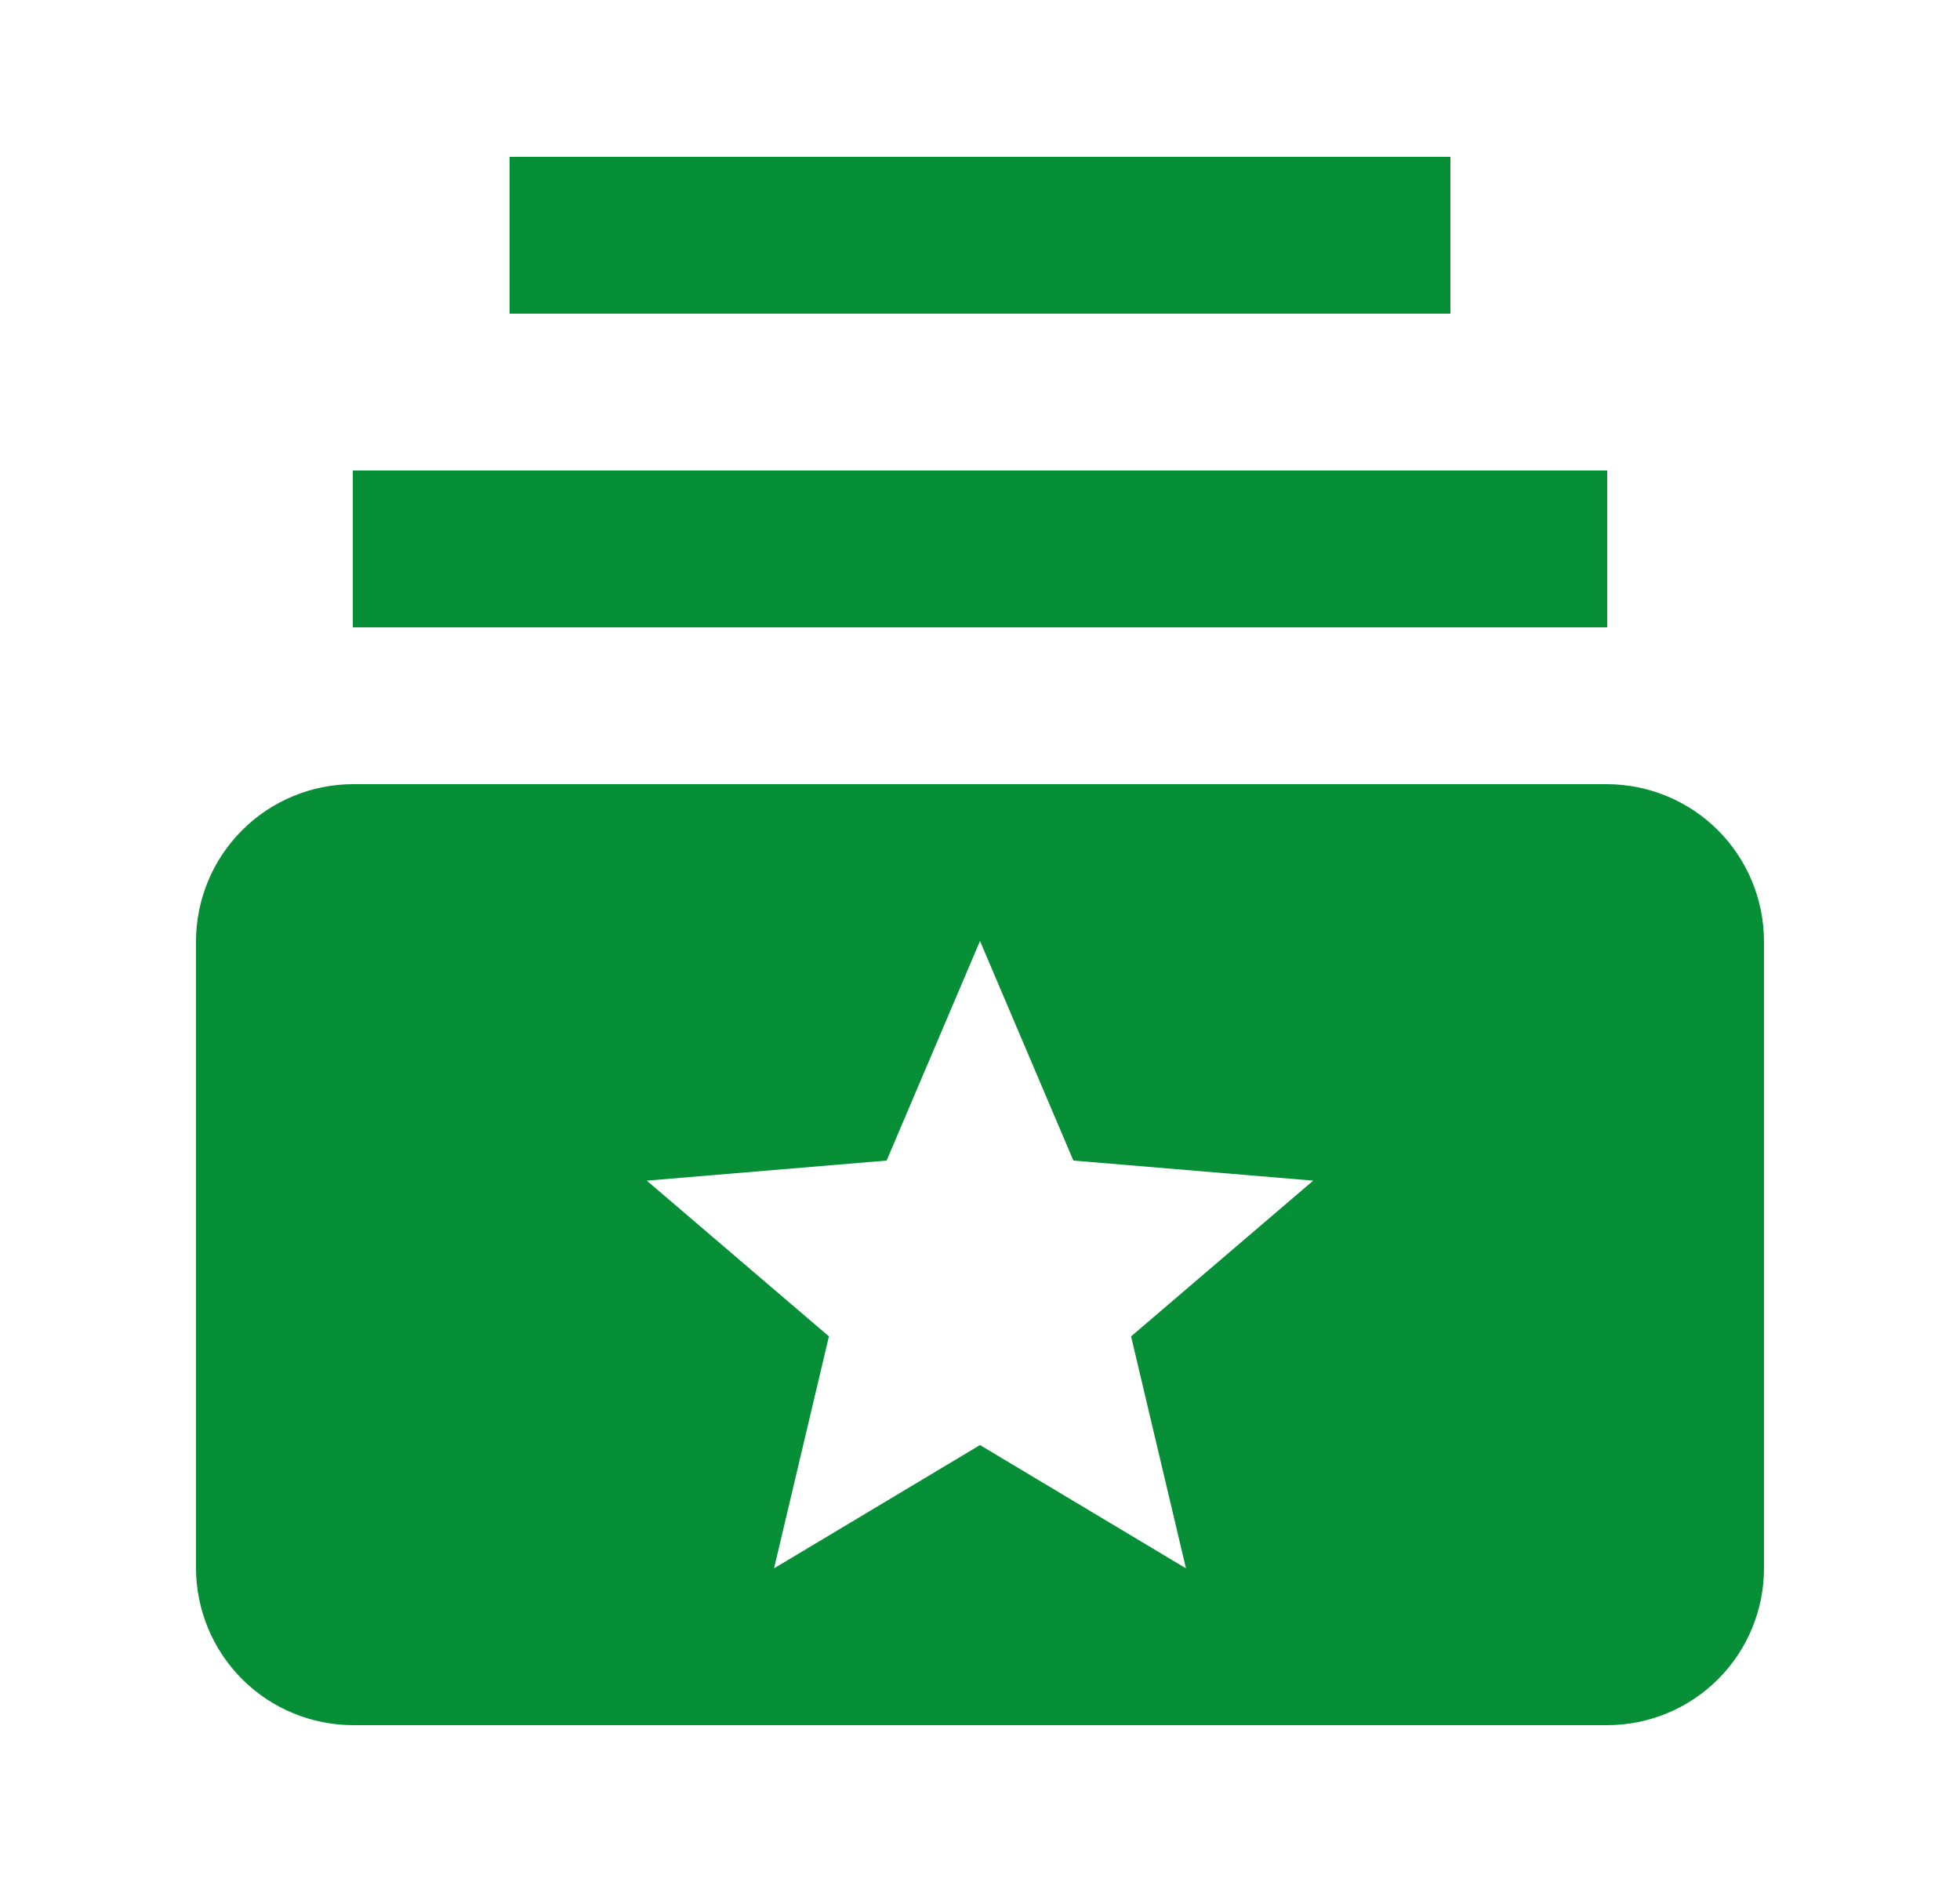 <svg width="25" height="24" viewBox="0 0 25 24" fill="none" xmlns="http://www.w3.org/2000/svg">
<path d="M20.5 8H4.5V6H20.5V8ZM18.5 2H6.5V4H18.5V2ZM22.5 12V20C22.5 20.53 22.289 21.039 21.914 21.414C21.539 21.789 21.03 22 20.5 22H4.5C3.97 21.998 3.462 21.787 3.088 21.413C2.713 21.038 2.502 20.53 2.5 20V12C2.502 11.47 2.713 10.962 3.088 10.588C3.462 10.213 3.97 10.002 4.5 10H20.5C21.03 10.002 21.538 10.213 21.913 10.588C22.287 10.962 22.498 11.47 22.5 12ZM14.427 17.042L16.75 15.056L13.691 14.8L12.5 12L11.309 14.8L8.25 15.056L10.573 17.042L9.873 20L12.5 18.428L15.127 20L14.427 17.042Z" fill="#068F36"/>
</svg>
